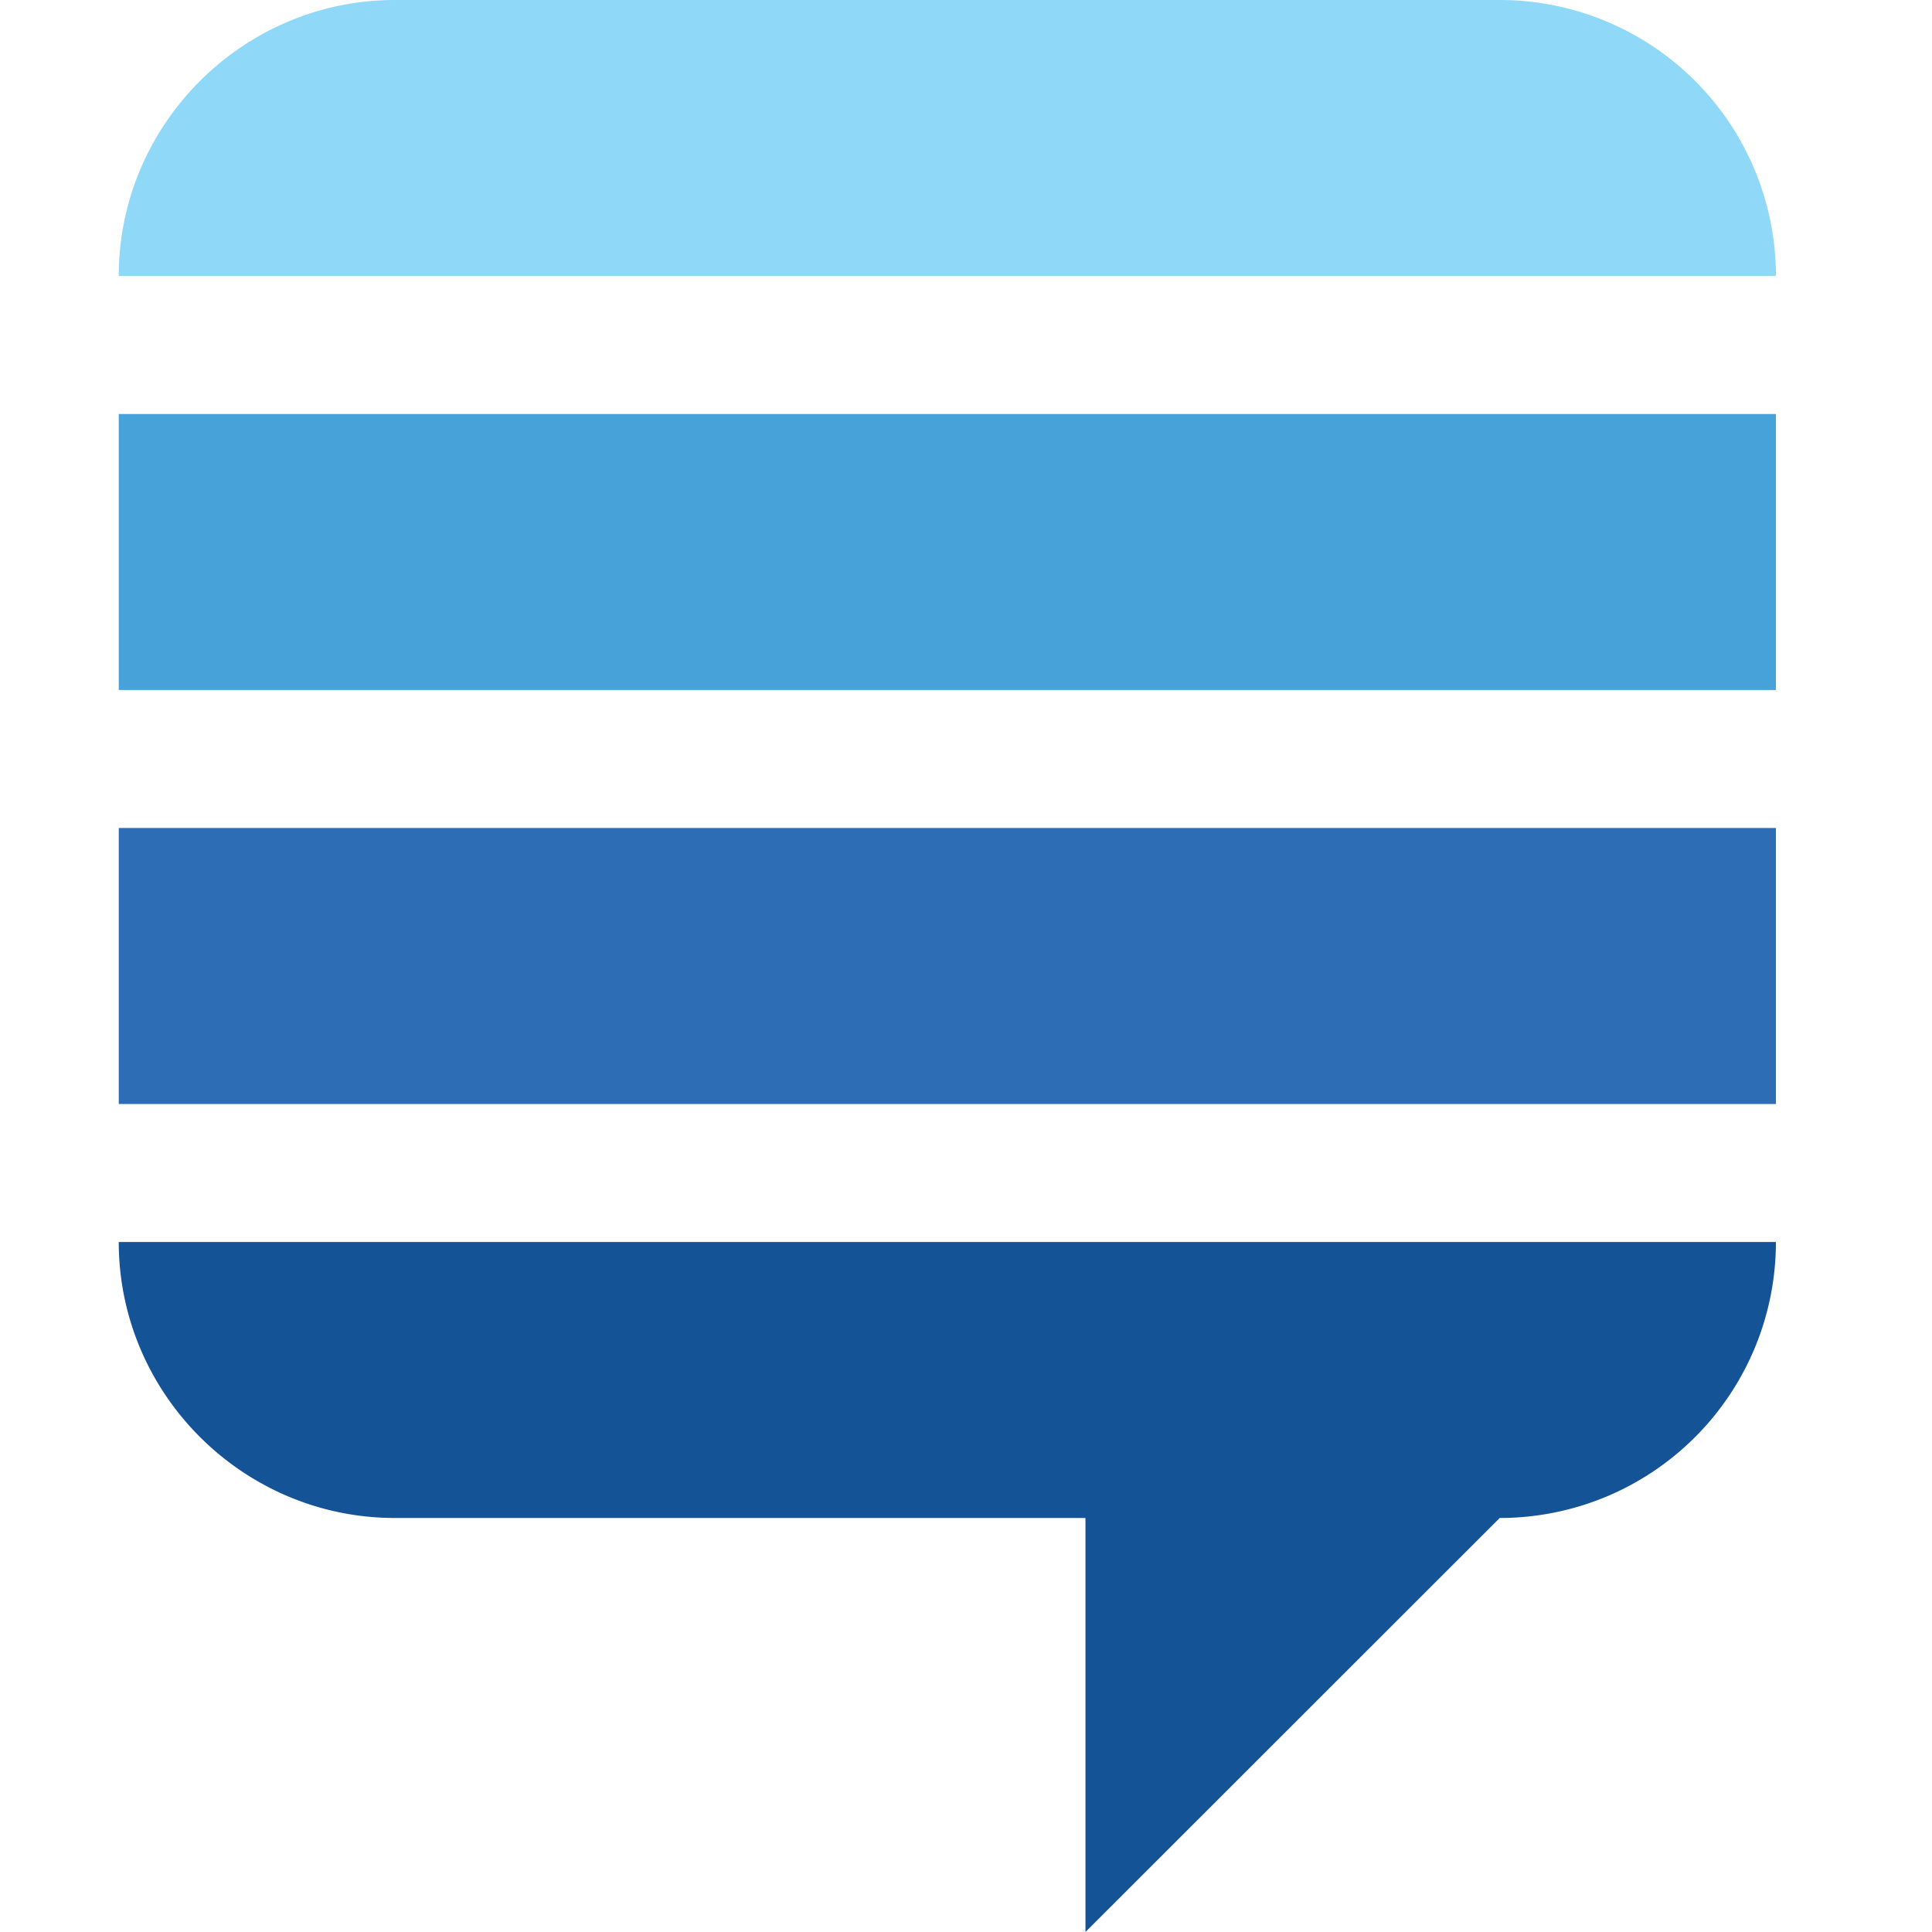 <svg viewBox="0 0 408.712 466" xmlns="http://www.w3.org/2000/svg" width="36" height="36"><path d="M0 66.57C0 29.96 29.98 0 66.62 0h266.47c8.75 0 17.42 1.72 25.5 5.07 8.08 3.34 15.42 8.25 21.61 14.43s11.09 13.52 14.44 21.6a66.444 66.444 0 0 1 5.07 25.47z" fill="#8fd8f7"/><path d="M399.71 299.57H0c0 36.62 29.98 66.57 66.62 66.57h166.55V466l99.92-99.86c8.75 0 17.42-1.72 25.5-5.06a66.644 66.644 0 0 0 21.61-14.44 66.56 66.56 0 0 0 14.44-21.59 66.531 66.531 0 0 0 5.07-25.48z" fill="#155397"/><path d="M0 99.86h399.71v66.57H0z" fill="#46a2d9"/><path d="M0 199.71h399.71v66.58H0z" fill="#2d6db5"/></svg>